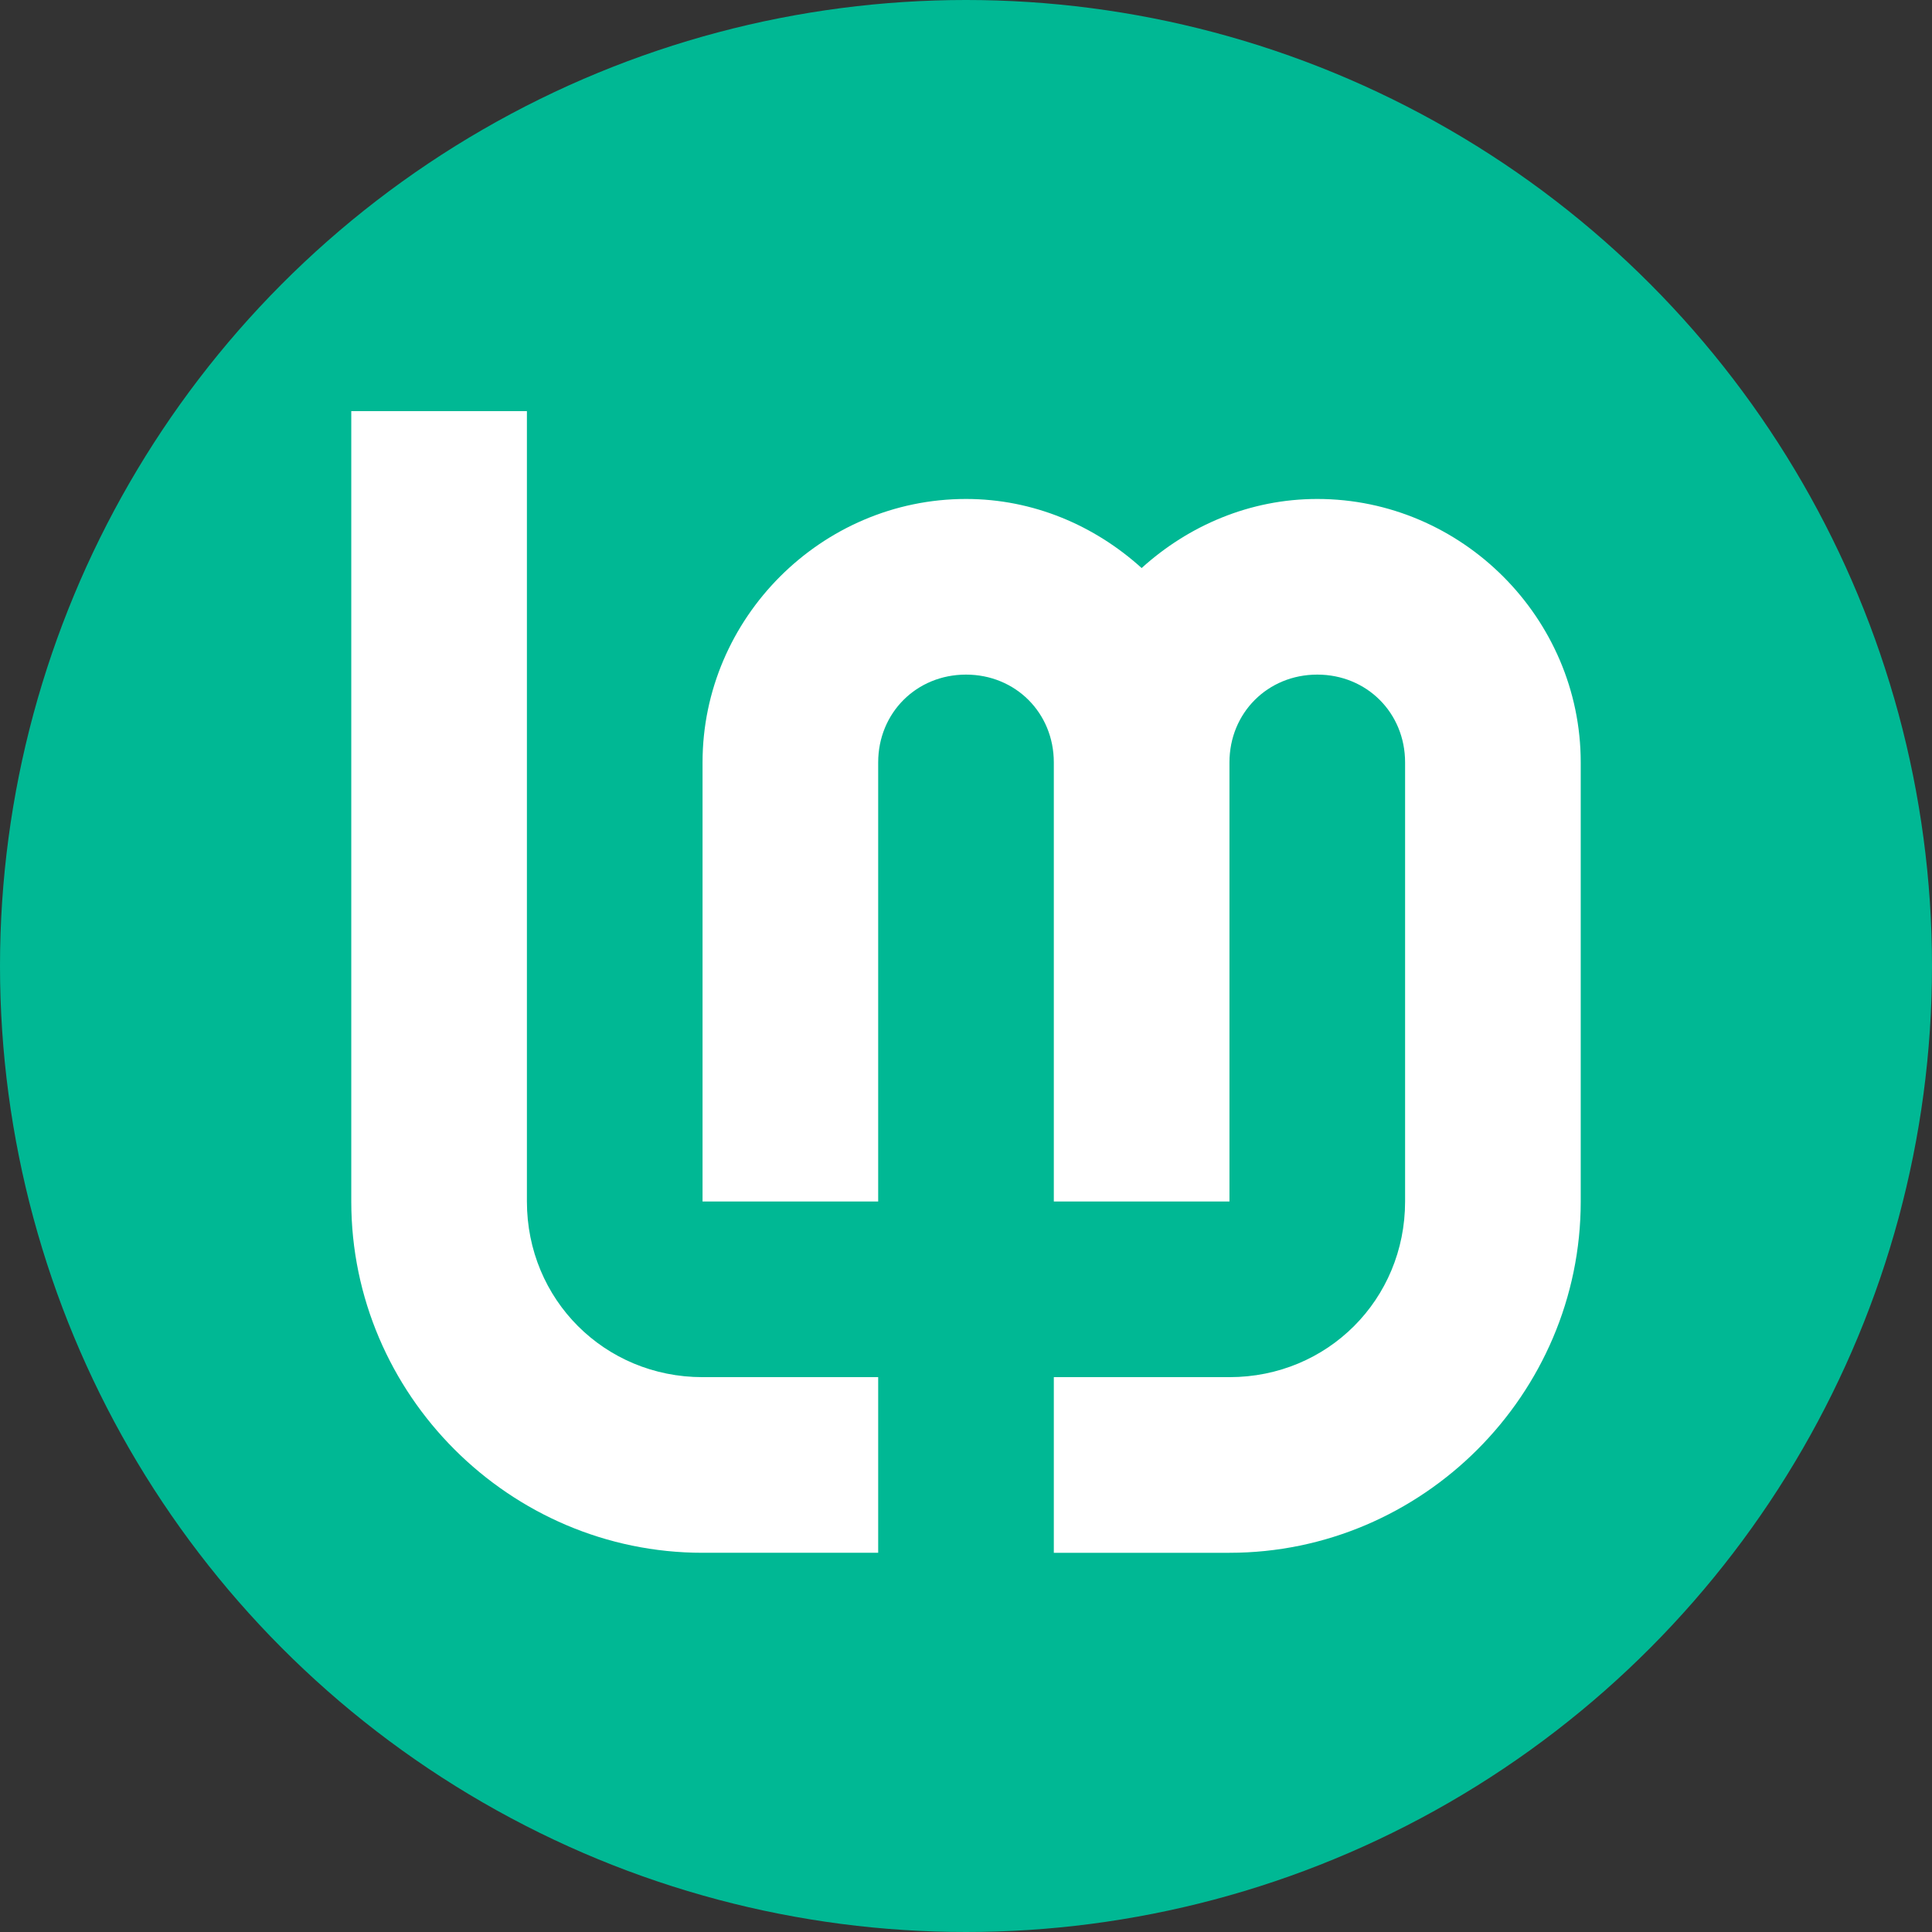 <?xml version="1.0" encoding="UTF-8" standalone="no"?>
<svg
   width="242"
   height="242"
   viewBox="0 0 242 242"
   id="svg4135"
   version="1.1"
   xmlns="http://www.w3.org/2000/svg"
   xmlns:svg="http://www.w3.org/2000/svg">
  <rect x="0" y="0" width="242" height="242" fill="#333333" stroke="none"/>
  <defs
     id="defs4137" />
  <g
     id="layer1">
    <circle
       r="121"
       style="fill:#00b894;fill-opacity:1;stroke:none;stroke-width:0;stroke-linecap:butt;stroke-linejoin:bevel;stroke-miterlimit:4;stroke-dasharray:none;stroke-opacity:1"
       id="ellipse4247"
       cx="121"
       cy="121" />
    <path
       id="path2688"
       style="color:#000000;font-style:normal;font-variant:normal;font-weight:normal;font-stretch:normal;font-size:medium;line-height:normal;font-family:sans-serif;font-variant-ligatures:normal;font-variant-position:normal;font-variant-caps:normal;font-variant-numeric:normal;font-variant-alternates:normal;font-variant-east-asian:normal;font-feature-settings:normal;font-variation-settings:normal;text-indent:0;text-align:start;text-decoration:none;text-decoration-line:none;text-decoration-style:solid;text-decoration-color:#000000;letter-spacing:normal;word-spacing:normal;text-transform:none;writing-mode:lr-tb;direction:ltr;text-orientation:mixed;dominant-baseline:auto;baseline-shift:baseline;text-anchor:start;white-space:normal;shape-padding:0;shape-margin:0;inline-size:0;clip-rule:nonzero;display:inline;overflow:visible;visibility:visible;isolation:auto;mix-blend-mode:normal;color-interpolation:sRGB;color-interpolation-filters:linearRGB;solid-color:#000000;solid-opacity:1;vector-effect:none;fill:#ffffff;fill-opacity:1;fill-rule:nonzero;stroke:none;stroke-width:22;stroke-linecap:butt;stroke-linejoin:miter;stroke-miterlimit:4;stroke-dasharray:none;stroke-dashoffset:0;stroke-opacity:1;color-rendering:auto;image-rendering:auto;shape-rendering:auto;text-rendering:auto;enable-background:accumulate;stop-color:#000000"
       d="m 44,51.5 v 99 c 0,24.17 19.83,44 44,44 h 22 v -22 H 88 c -12.281,0 -22,-9.719 -22,-22 V 51.5 Z m 77,11 c -18.095,0 -33,14.905 -33,33 v 55 h 22 V 95.5 c 0,-6.205 4.795,-11 11,-11 6.205,0 11,4.795 11,11 v 55 h 22 V 95.5 c 0,-6.205 4.795,-11 11,-11 6.205,0 11,4.795 11,11 v 55 c 0,12.281 -9.719,22 -22,22 h -22 v 22 h 22 c 24.17,0 44,-19.83 44,-44 V 95.5 c 0,-18.095 -14.905,-33 -33,-33 -8.453,0 -16.133,3.341 -22,8.652 -5.867,-5.311 -13.547,-8.652 -22,-8.652 z" />
  </g>
</svg>
